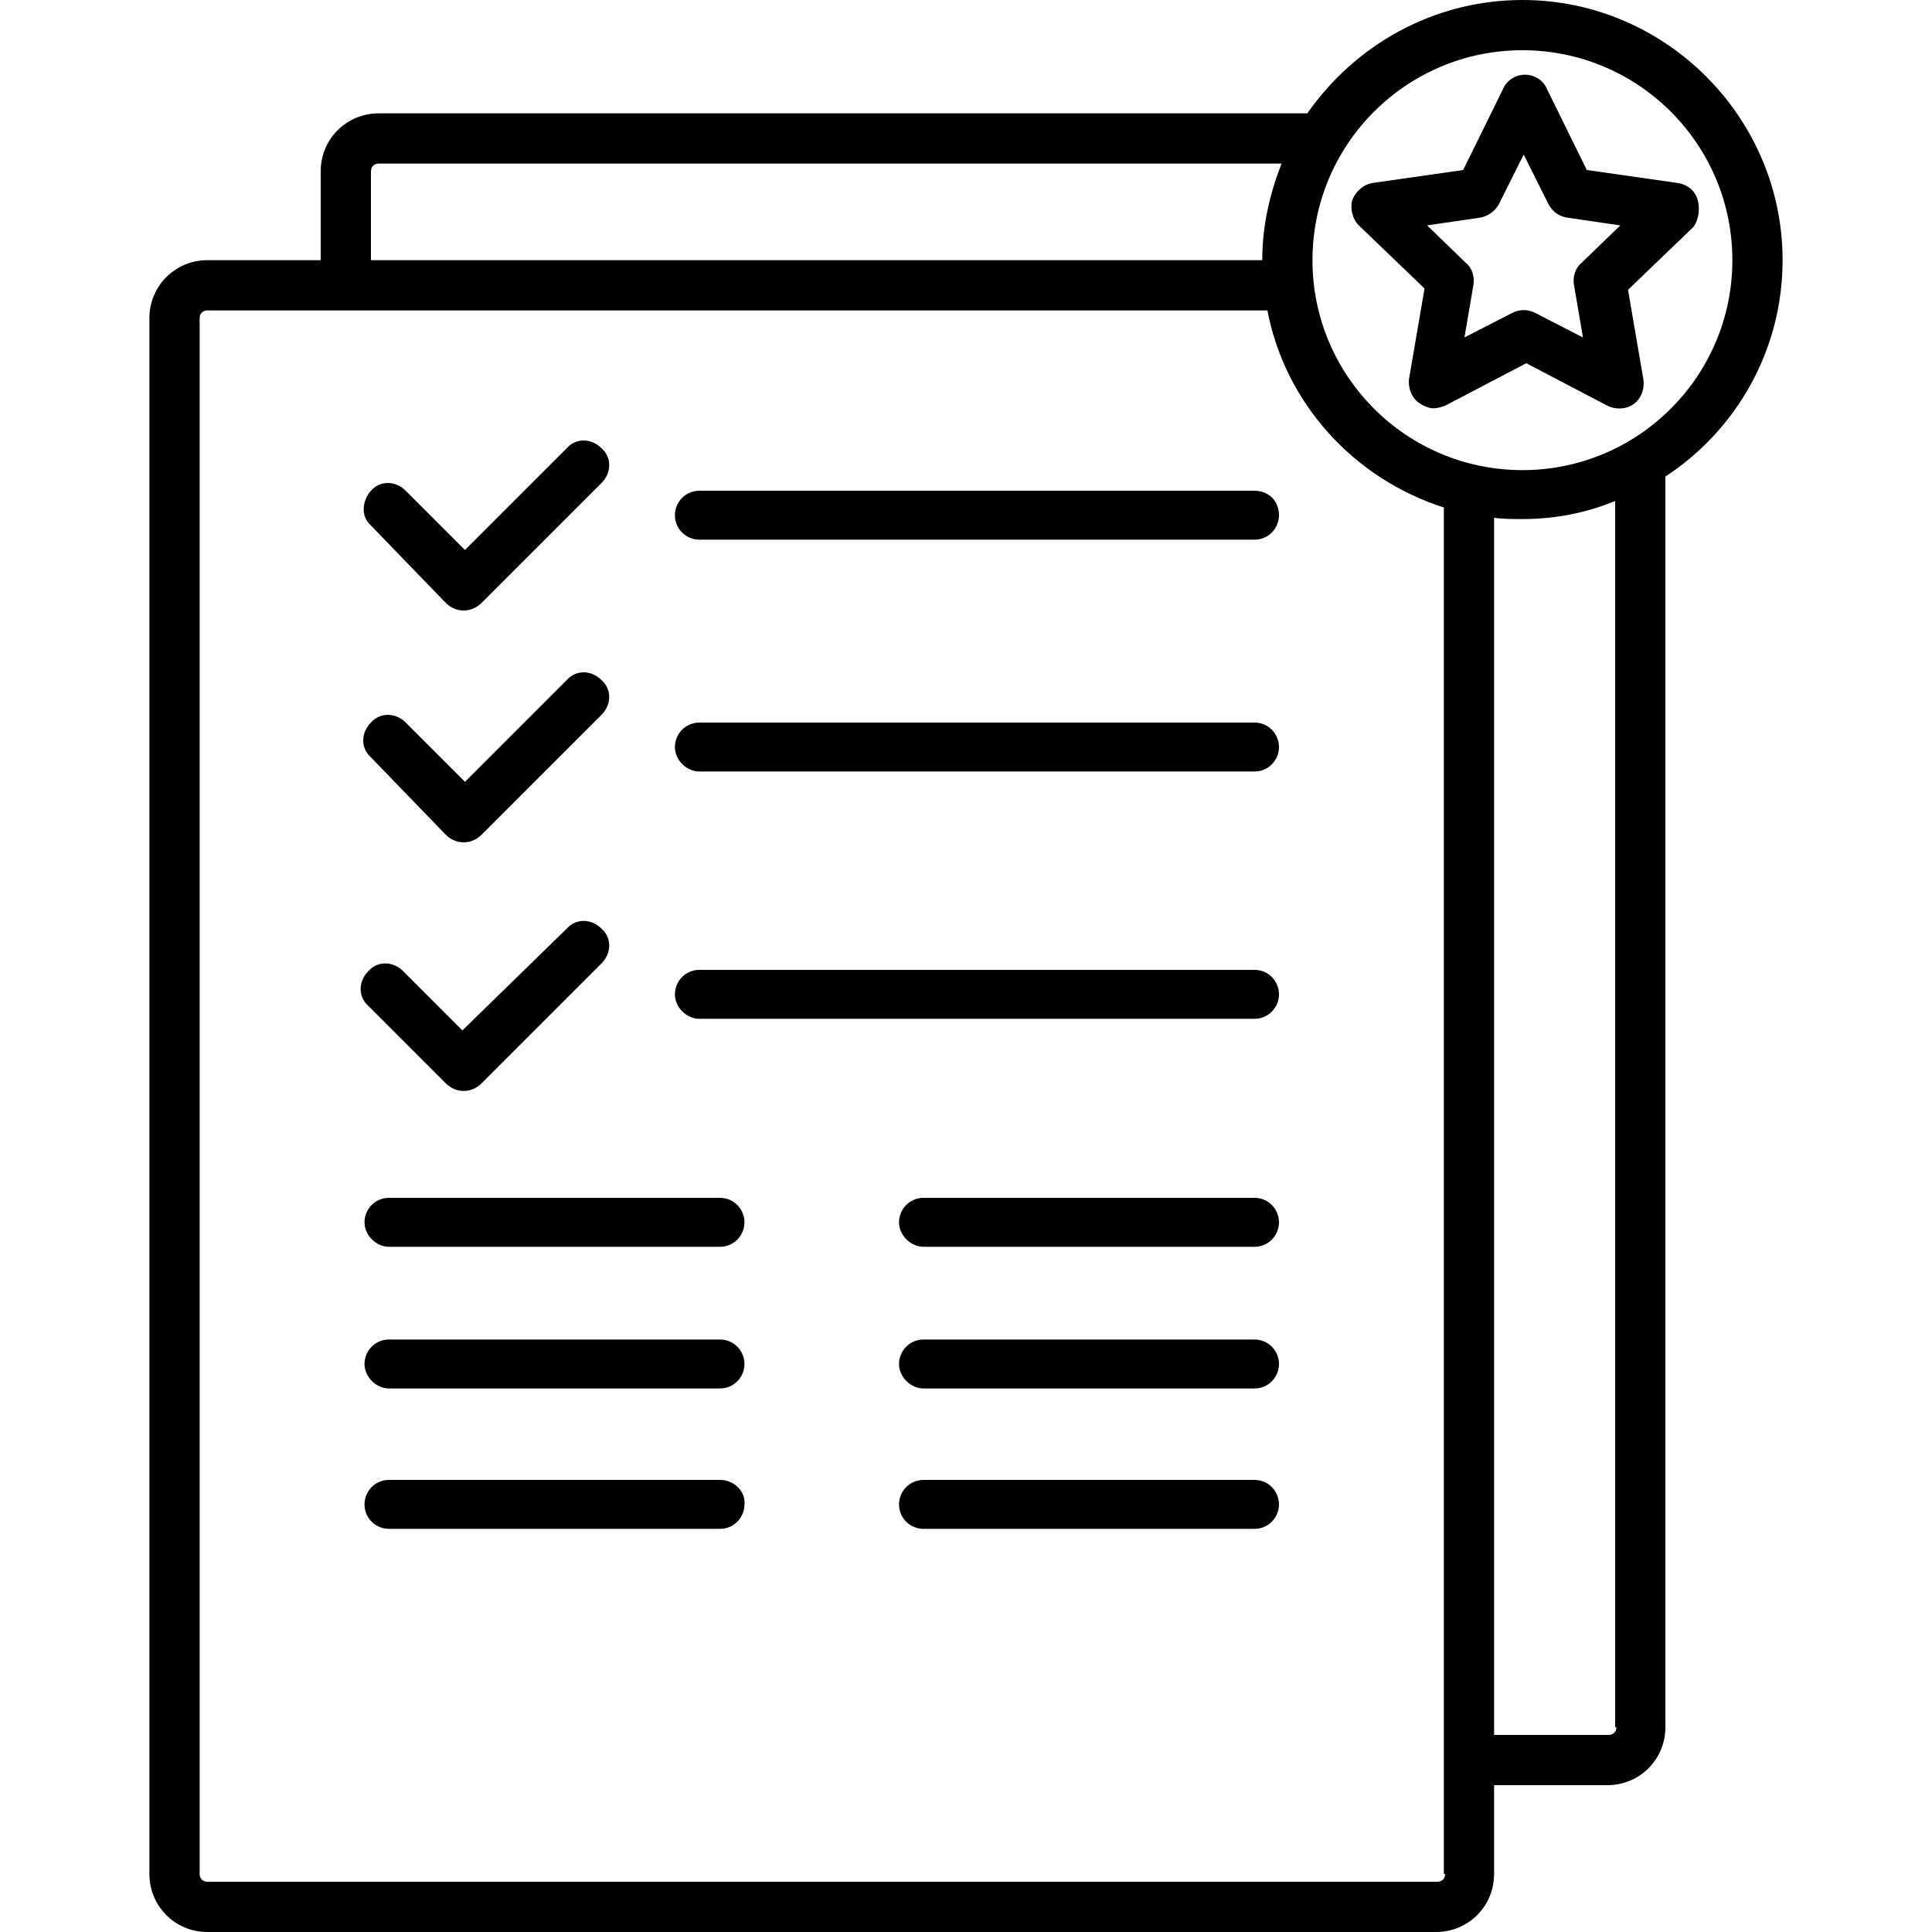 <?xml version="1.0" encoding="utf-8"?>
<!-- Generator: Adobe Illustrator 19.2.1, SVG Export Plug-In . SVG Version: 6.00 Build 0)  -->
<svg version="1.1" id="Слой_1" xmlns="http://www.w3.org/2000/svg" xmlns:xlink="http://www.w3.org/1999/xlink" x="0px" y="0px"
	 viewBox="0 0 150 150" style="enable-background:new 0 0 150 150;" xml:space="preserve">
<g>
	<path d="M97.4,38.1H54.3c-1.1,0-1.9,0.9-1.9,1.9c0,1.1,0.9,1.9,1.9,1.9h43.1c1.1,0,1.9-0.9,1.9-1.9C99.3,38.9,98.5,38.1,97.4,38.1z
		"/>
	<path d="M55.9,93H30.2c-1.1,0-1.9,0.9-1.9,1.9s0.9,1.9,1.9,1.9h25.7c1.1,0,1.9-0.9,1.9-1.9S57,93,55.9,93z"/>
	<path d="M55.9,104H30.2c-1.1,0-1.9,0.9-1.9,1.9s0.9,1.9,1.9,1.9h25.7c1.1,0,1.9-0.9,1.9-1.9S57,104,55.9,104z"/>
	<path d="M55.9,114.9H30.2c-1.1,0-1.9,0.9-1.9,1.9c0,1.1,0.9,1.9,1.9,1.9h25.7c1.1,0,1.9-0.9,1.9-1.9
		C57.9,115.8,57,114.9,55.9,114.9z"/>
	<path d="M97.4,93H71.7c-1.1,0-1.9,0.9-1.9,1.9s0.9,1.9,1.9,1.9h25.7c1.1,0,1.9-0.9,1.9-1.9S98.5,93,97.4,93z"/>
	<path d="M97.4,104H71.7c-1.1,0-1.9,0.9-1.9,1.9s0.9,1.9,1.9,1.9h25.7c1.1,0,1.9-0.9,1.9-1.9S98.5,104,97.4,104z"/>
	<path d="M97.4,114.9H71.7c-1.1,0-1.9,0.9-1.9,1.9c0,1.1,0.9,1.9,1.9,1.9h25.7c1.1,0,1.9-0.9,1.9-1.9
		C99.3,115.8,98.5,114.9,97.4,114.9z"/>
	<path d="M138.4,20.2c0-11.1-9.1-20.2-20.2-20.2c-6.9,0-13,3.5-16.7,8.8c0,0,0,0,0,0H29.4c-2.5,0-4.5,2-4.5,4.5v6.9h-8.8
		c-2.5,0-4.5,2-4.5,4.5v120.8c0,2.5,2,4.5,4.5,4.5h95.4c2.5,0,4.5-2,4.5-4.5v-6.9h8.8c2.5,0,4.5-2,4.5-4.5V37.2c0-0.1,0-0.1,0-0.2
		C134.8,33.4,138.4,27.2,138.4,20.2z M28.8,13.3c0-0.4,0.3-0.6,0.6-0.6h70.1C98.6,15,98,17.5,98,20.2c0,0,0,0,0,0H28.8V13.3z
		 M112.2,145.5c0,0.4-0.3,0.6-0.6,0.6H16.1c-0.4,0-0.6-0.3-0.6-0.6V24.7c0-0.4,0.3-0.6,0.6-0.6h82.3c1.4,7.3,6.8,13.1,13.7,15.3
		V145.5z M125.5,134.1c0,0.4-0.3,0.6-0.6,0.6H116V40.2c0.7,0.1,1.5,0.1,2.2,0.1c2.6,0,5-0.5,7.2-1.4V134.1z M118.2,36.5
		c-9,0-16.3-7.3-16.3-16.3s7.3-16.3,16.3-16.3s16.3,7.3,16.3,16.3S127.2,36.5,118.2,36.5z"/>
	<path d="M131.8,15.5c-0.2-0.7-0.8-1.2-1.6-1.3l-7-1l-3.1-6.3c-0.3-0.7-1-1.1-1.7-1.1s-1.4,0.4-1.7,1.1l-3.1,6.3l-7,1
		c-0.7,0.1-1.3,0.6-1.6,1.3c-0.2,0.7,0,1.5,0.5,2l5.1,4.9l-1.2,7c-0.1,0.7,0.2,1.5,0.8,1.9c0.3,0.2,0.7,0.4,1.1,0.4
		c0.3,0,0.6-0.1,0.9-0.2l6.3-3.3l6.3,3.3c0.6,0.3,1.4,0.3,2-0.1c0.6-0.4,0.9-1.2,0.8-1.9l-1.2-7l5.1-4.9
		C131.9,17,132,16.2,131.8,15.5z M122.8,20.4c-0.5,0.4-0.7,1.1-0.6,1.7l0.7,4.1l-3.7-1.9c-0.6-0.3-1.2-0.3-1.8,0l-3.7,1.9l0.7-4.1
		c0.1-0.6-0.1-1.3-0.6-1.7l-3-2.9l4.1-0.6c0.6-0.1,1.2-0.5,1.5-1.1l1.9-3.8l1.9,3.8c0.3,0.6,0.8,1,1.5,1.1l4.1,0.6L122.8,20.4z"/>
	<path d="M34.6,46.8c0.4,0.4,0.9,0.6,1.4,0.6c0.5,0,1-0.2,1.4-0.6l9.3-9.3c0.8-0.8,0.8-2,0-2.7c-0.8-0.8-2-0.8-2.7,0l-7.9,7.9
		l-4.6-4.6c-0.8-0.8-2-0.8-2.7,0s-0.8,2,0,2.7L34.6,46.8z"/>
	<path d="M97.4,56.1H54.3c-1.1,0-1.9,0.9-1.9,1.9s0.9,1.9,1.9,1.9h43.1c1.1,0,1.9-0.9,1.9-1.9S98.5,56.1,97.4,56.1z"/>
	<path d="M34.6,64.8c0.4,0.4,0.9,0.6,1.4,0.6c0.5,0,1-0.2,1.4-0.6l9.3-9.3c0.8-0.8,0.8-2,0-2.7c-0.8-0.8-2-0.8-2.7,0l-7.9,7.9
		l-4.6-4.6c-0.8-0.8-2-0.8-2.7,0c-0.8,0.8-0.8,2,0,2.7L34.6,64.8z"/>
	<path d="M97.4,75.3H54.3c-1.1,0-1.9,0.9-1.9,1.9s0.9,1.9,1.9,1.9h43.1c1.1,0,1.9-0.9,1.9-1.9S98.5,75.3,97.4,75.3z"/>
	<path d="M34.6,84.1c0.4,0.4,0.9,0.6,1.4,0.6c0.5,0,1-0.2,1.4-0.6l9.3-9.3c0.8-0.8,0.8-2,0-2.7c-0.8-0.8-2-0.8-2.7,0L35.9,80
		l-4.6-4.6c-0.8-0.8-2-0.8-2.7,0c-0.8,0.8-0.8,2,0,2.7L34.6,84.1z"/>
</g>
</svg>
